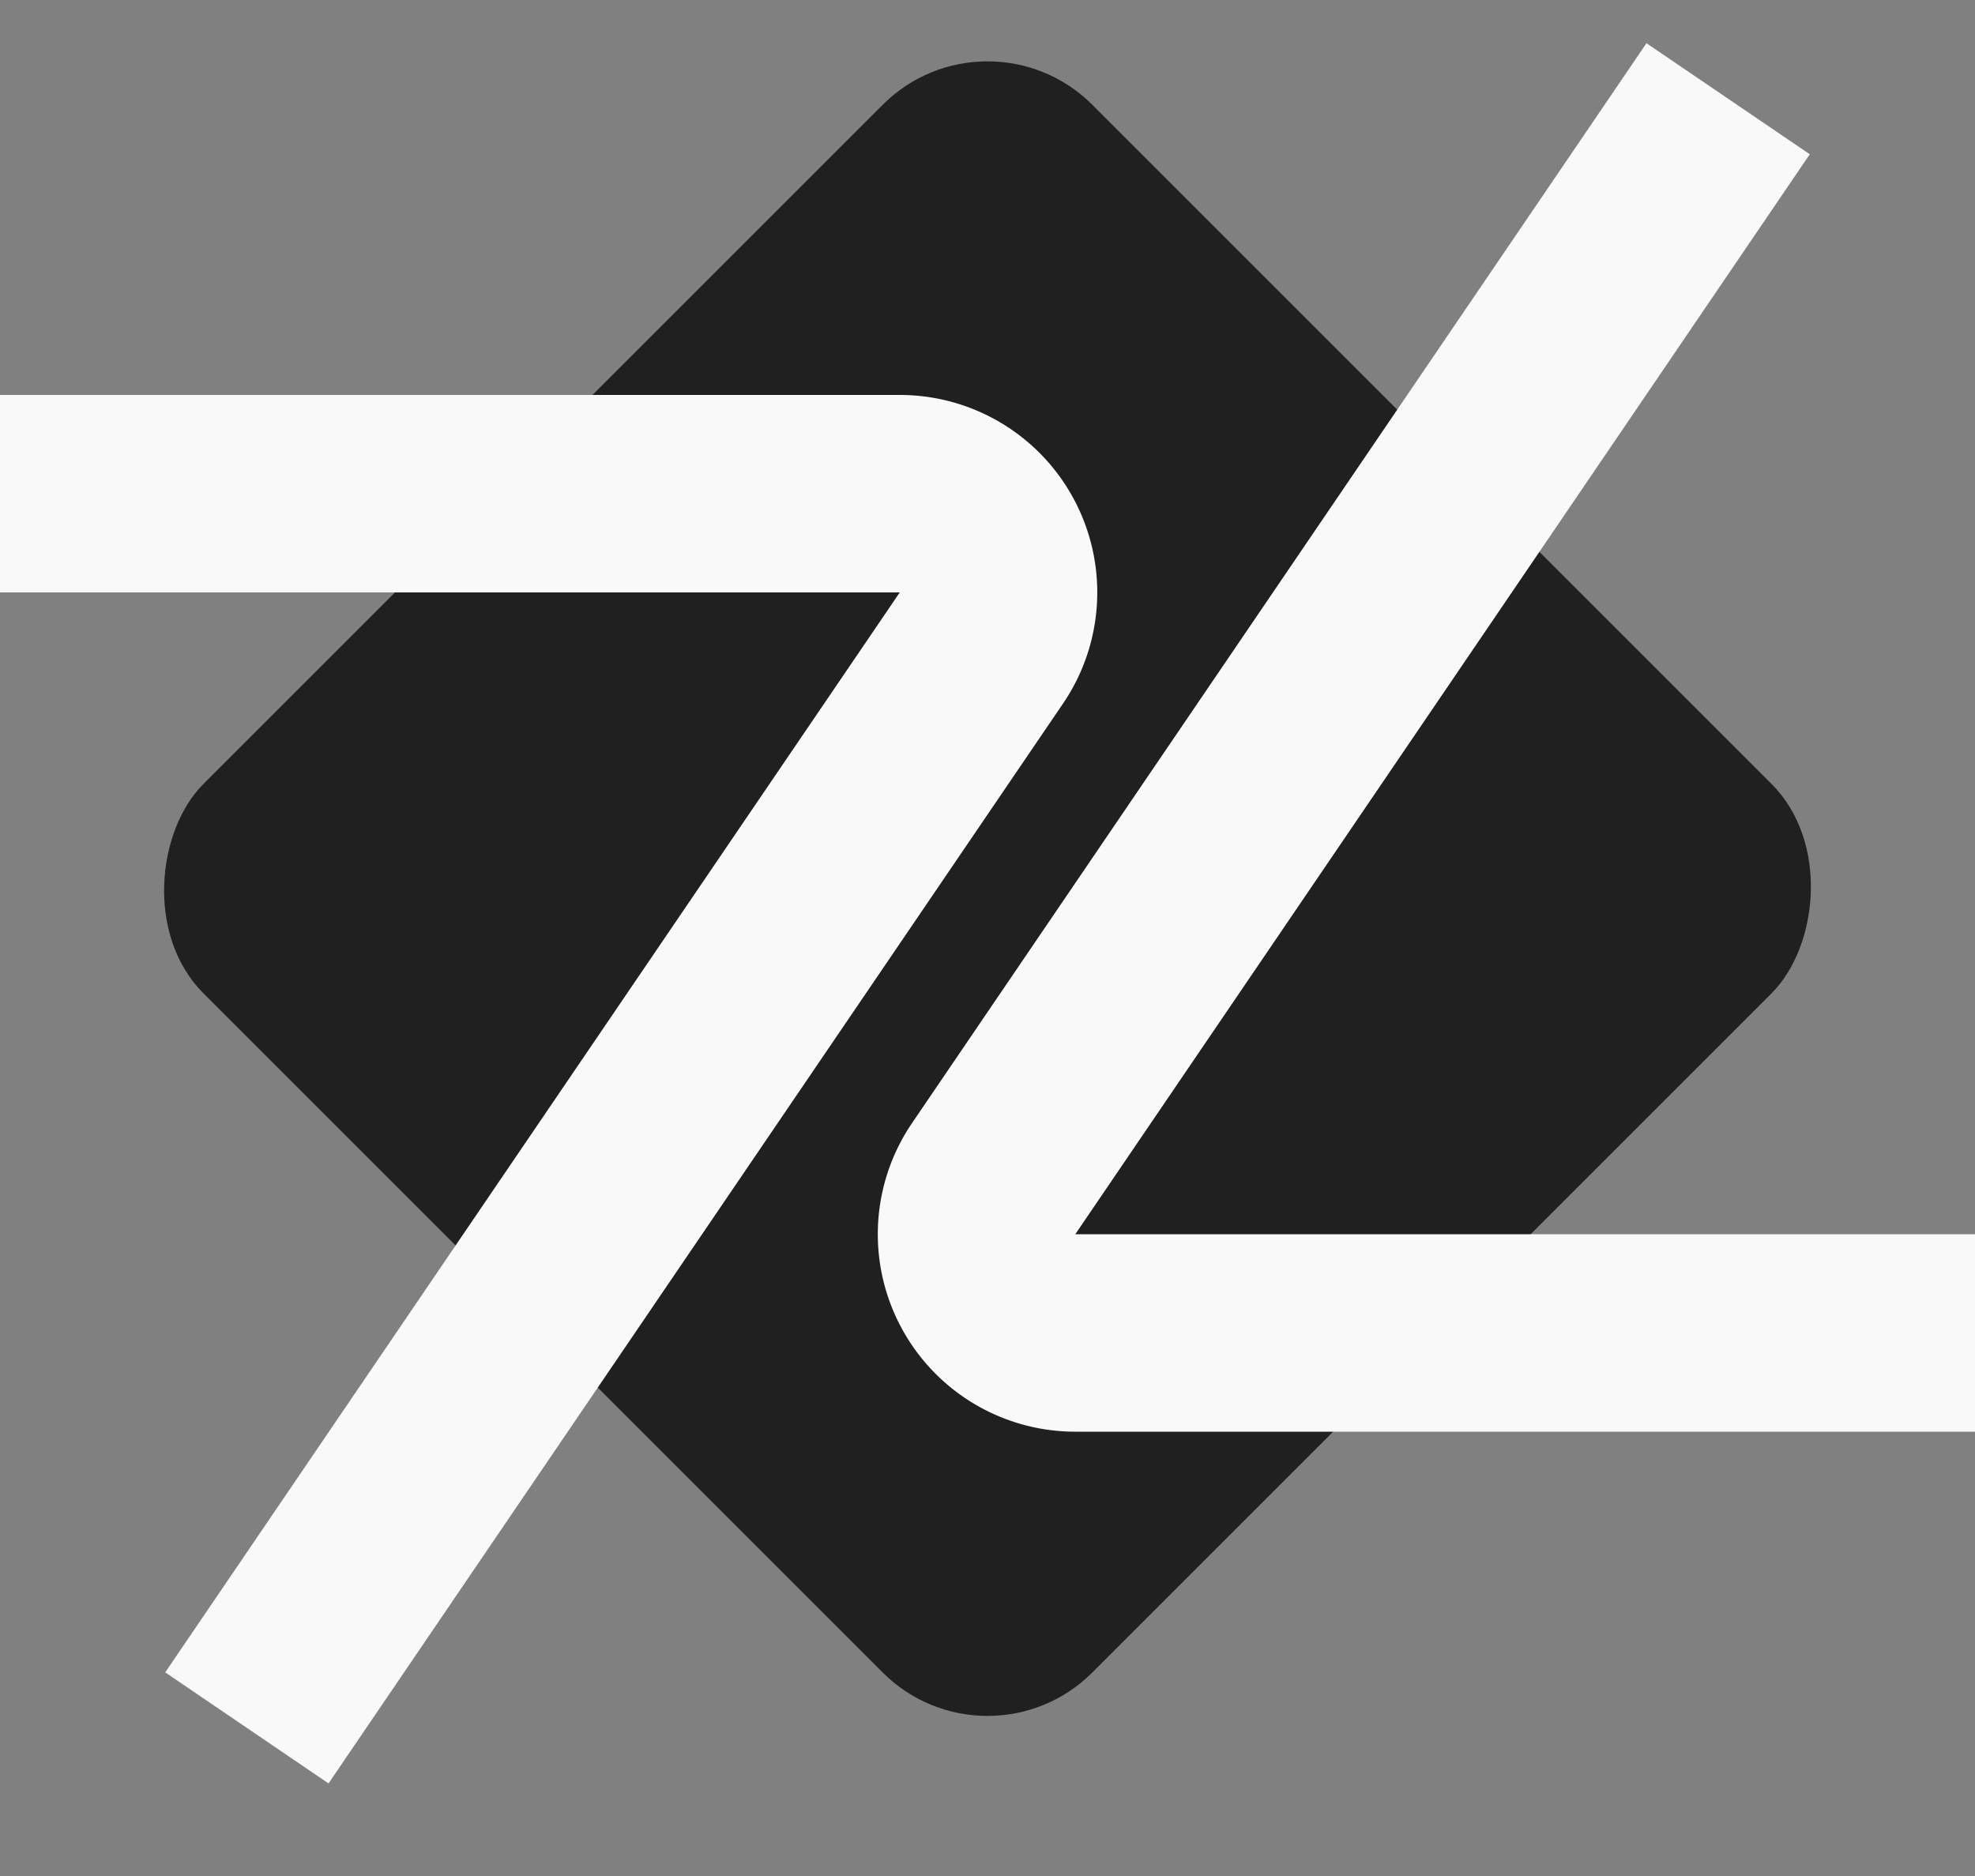 <svg width="20" height="19" fill="none" viewBox="0 0 20 19">
    <rect x="0" y="0" width="20" height="19" fill="#808080" stroke="none"/>
    <rect fill="#202020" x="10" width="12.728" height="12.728" rx="1.5" transform="rotate(45 10 0)" />
    <path stroke="#F9F9F9" d="M0 5h9.11a1 1 0 01.828 1.563L2.5 17.5M20 13.5h-9.11a1 1 0 01-.828-1.562L17.5 1" stroke-width="2" />
</svg>